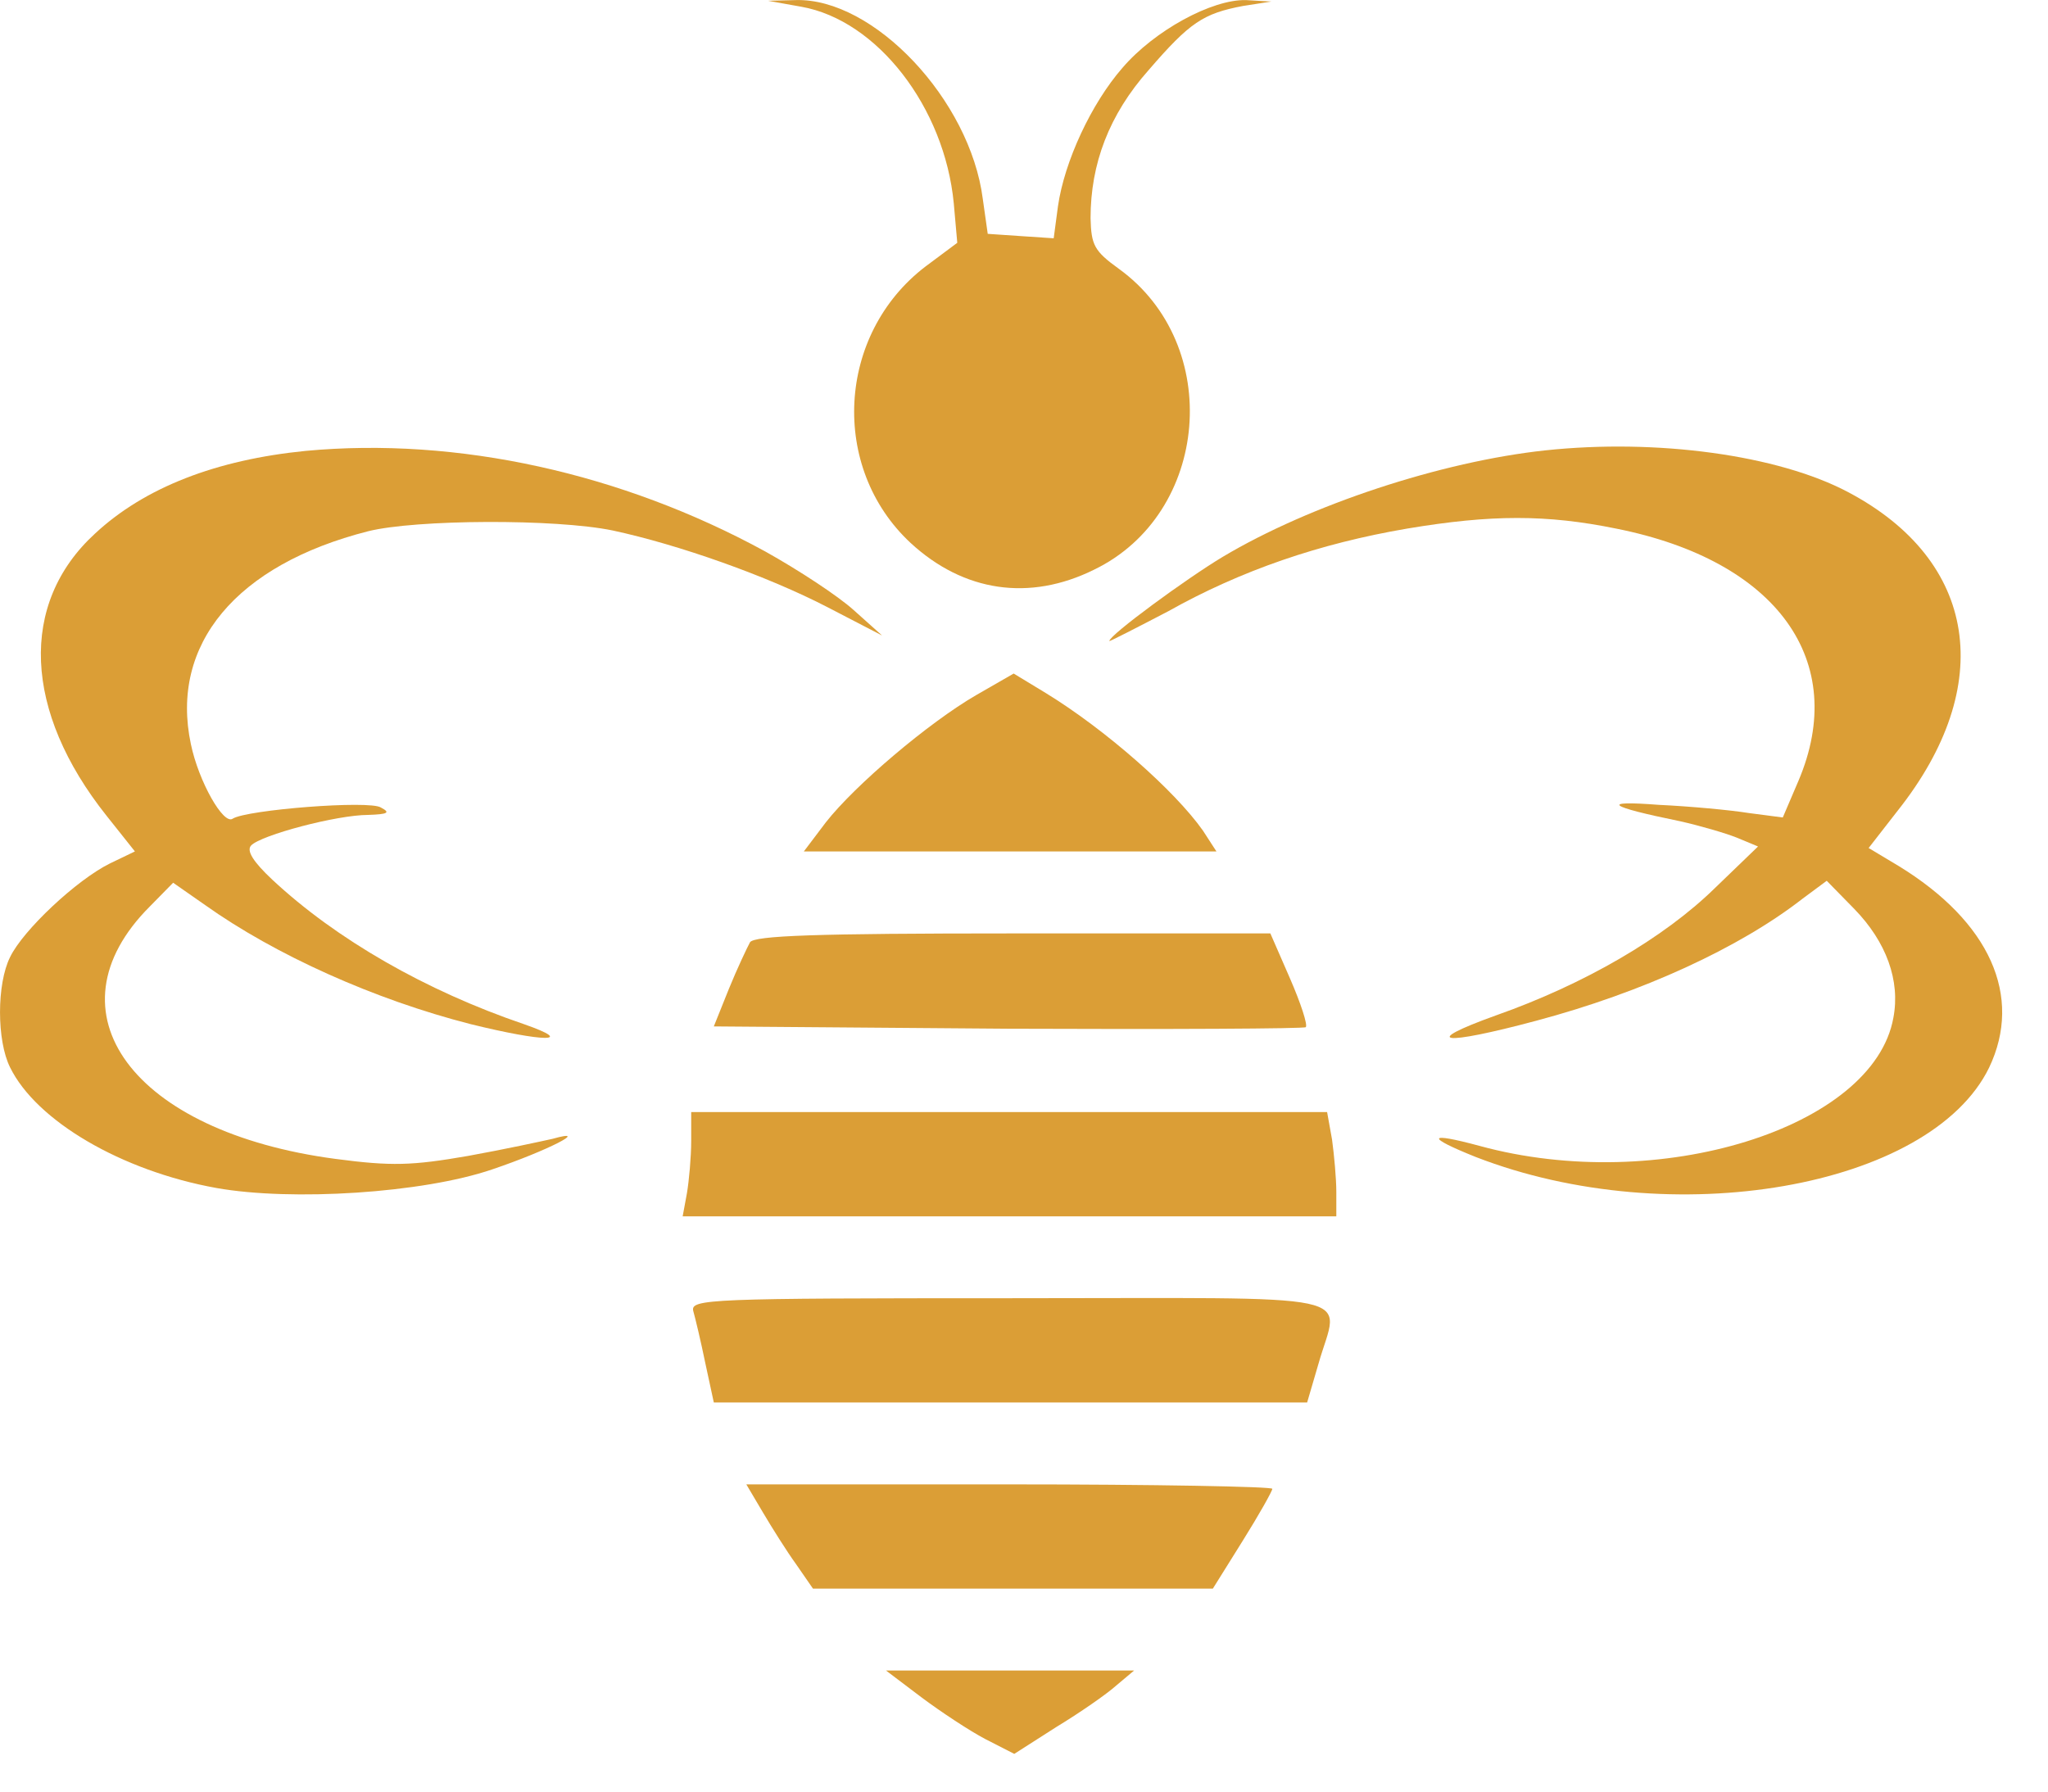 <svg width="24" height="21" viewBox="0 0 24 21" fill="none" xmlns="http://www.w3.org/2000/svg">
<g clip-path="url(#clip0_57_26783)">
<path d="M9.39 0.079C10.279 0.236 11.069 1.257 11.177 2.383L11.218 2.846L10.844 3.125C9.806 3.919 9.723 5.481 10.67 6.363C11.293 6.939 12.066 7.052 12.822 6.677C14.176 6.022 14.342 4.041 13.112 3.151C12.822 2.942 12.788 2.872 12.78 2.558C12.78 1.921 12.996 1.345 13.461 0.821C13.943 0.262 14.101 0.158 14.566 0.07L14.899 0.018L14.599 0.001C14.201 -0.008 13.528 0.358 13.154 0.795C12.788 1.214 12.473 1.894 12.398 2.418L12.348 2.793L11.957 2.767L11.575 2.741L11.517 2.331C11.368 1.17 10.238 -0.026 9.324 0.001L9 0.009L9.39 0.079Z" fill="#DB9E36"/>
<path d="M18.109 5.279C16.888 5.41 15.351 5.917 14.329 6.527C13.905 6.781 13 7.444 13 7.514C13 7.522 13.307 7.365 13.69 7.165C14.545 6.685 15.467 6.37 16.489 6.196C17.478 6.03 18.126 6.03 18.94 6.196C20.826 6.571 21.673 7.749 21.075 9.154L20.892 9.582L20.494 9.53C20.277 9.495 19.804 9.451 19.439 9.434C18.749 9.381 18.832 9.451 19.688 9.626C19.92 9.678 20.219 9.765 20.352 9.818L20.602 9.922L20.095 10.411C19.497 10.996 18.566 11.537 17.528 11.903C16.631 12.226 16.896 12.261 18.001 11.965C19.247 11.633 20.386 11.109 21.125 10.533L21.407 10.324L21.731 10.655C22.105 11.04 22.271 11.493 22.188 11.93C21.956 13.221 19.439 14.007 17.337 13.431C16.722 13.265 16.705 13.326 17.295 13.562C19.588 14.452 22.62 13.928 23.31 12.514C23.709 11.677 23.318 10.804 22.247 10.149L21.898 9.94L22.238 9.503C23.401 8.037 23.177 6.571 21.657 5.768C20.834 5.332 19.413 5.14 18.109 5.279Z" fill="#DB9E36"/>
<path d="M3.583 5.285C2.536 5.389 1.697 5.712 1.115 6.253C0.218 7.074 0.276 8.339 1.248 9.561L1.581 9.98L1.29 10.12C0.899 10.312 0.268 10.905 0.118 11.219C-0.039 11.533 -0.039 12.197 0.118 12.511C0.426 13.139 1.423 13.724 2.536 13.925C3.417 14.082 4.953 13.986 5.768 13.707C6.416 13.488 6.939 13.218 6.474 13.349C6.357 13.375 5.917 13.471 5.485 13.549C4.829 13.663 4.588 13.671 3.932 13.584C1.556 13.27 0.517 11.865 1.755 10.626L2.029 10.347L2.403 10.608C3.225 11.193 4.389 11.717 5.518 12.005C6.366 12.214 6.765 12.223 6.141 12.005C4.987 11.612 3.94 11.01 3.192 10.312C2.968 10.102 2.885 9.971 2.943 9.91C3.059 9.788 3.948 9.552 4.314 9.552C4.546 9.544 4.58 9.526 4.463 9.465C4.33 9.378 2.893 9.491 2.727 9.596C2.619 9.674 2.328 9.16 2.237 8.723C1.988 7.554 2.769 6.62 4.314 6.227C4.87 6.088 6.507 6.079 7.18 6.218C7.953 6.384 8.991 6.751 9.697 7.117L10.337 7.449L10.005 7.152C9.822 6.986 9.357 6.681 8.966 6.463C7.288 5.546 5.361 5.119 3.583 5.285Z" fill="#DB9E36"/>
<path d="M11.439 8.148C10.882 8.471 10.018 9.204 9.677 9.64L9.42 9.98H11.838H14.255L14.097 9.736C13.765 9.265 12.951 8.549 12.253 8.122L11.879 7.895L11.439 8.148Z" fill="#DB9E36"/>
<path d="M8.789 11.045C8.756 11.106 8.639 11.351 8.54 11.595L8.365 12.031L11.813 12.058C13.715 12.066 15.286 12.058 15.302 12.04C15.327 12.014 15.244 11.761 15.119 11.473L14.887 10.941H11.871C9.553 10.941 8.839 10.967 8.789 11.045Z" fill="#DB9E36"/>
<path d="M8.1 13.375C8.1 13.559 8.075 13.838 8.05 13.986L8 14.257H11.83H15.66V13.969C15.66 13.82 15.635 13.541 15.61 13.358L15.552 13.035H11.83H8.1V13.375Z" fill="#DB9E36"/>
<path d="M8.124 15.366C8.149 15.453 8.215 15.732 8.265 15.976L8.365 16.439H11.846H15.318L15.451 15.985C15.692 15.13 16.083 15.217 11.829 15.217C8.307 15.217 8.091 15.226 8.124 15.366Z" fill="#DB9E36"/>
<path d="M8.937 17.722C9.045 17.905 9.22 18.184 9.328 18.333L9.527 18.621H11.87H14.213L14.562 18.062C14.753 17.757 14.91 17.477 14.91 17.451C14.91 17.425 13.523 17.399 11.828 17.399H8.746L8.937 17.722Z" fill="#DB9E36"/>
<path d="M10.798 19.895C11.031 20.069 11.363 20.288 11.546 20.384L11.886 20.558L12.377 20.244C12.651 20.078 12.966 19.86 13.083 19.755L13.29 19.581H11.837H10.383L10.798 19.895Z" fill="#DB9E36"/>
</g>
<defs>
<clipPath id="clip0_57_26783">
<rect width="23.463" height="20.558" fill="white"/>
</clipPath>
</defs>
</svg>
